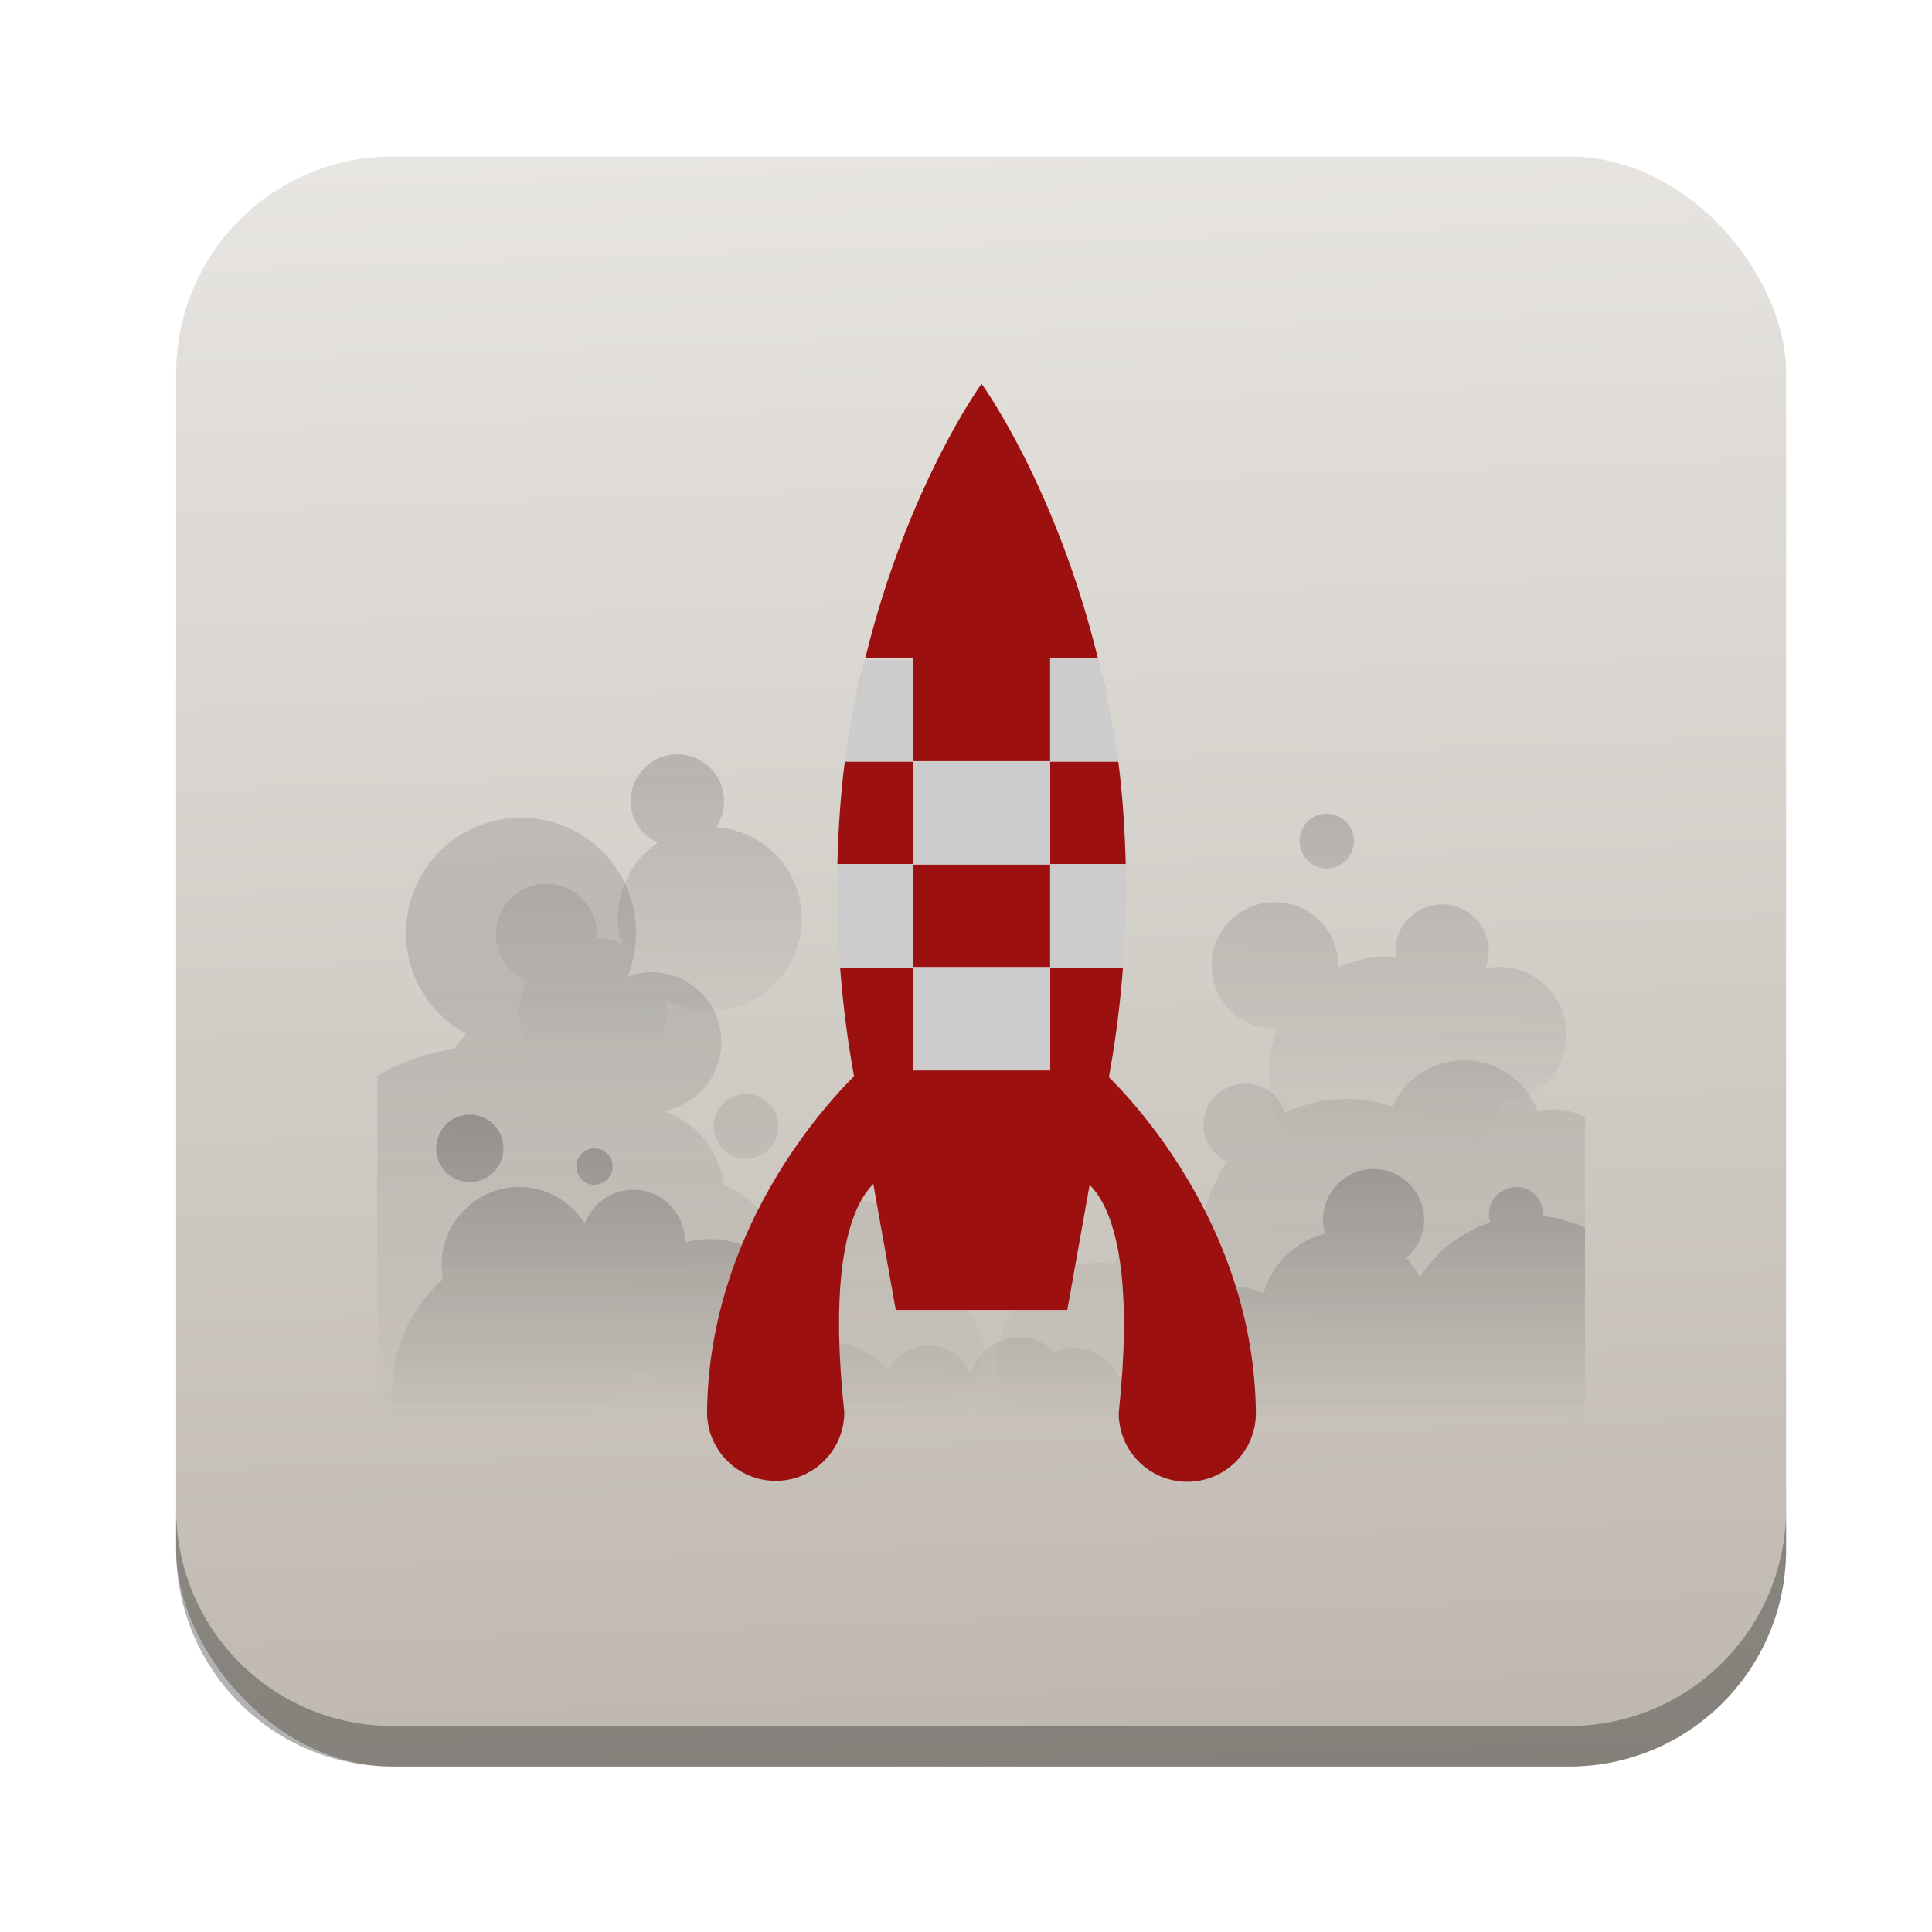 <?xml version="1.0" encoding="UTF-8" standalone="no"?>
<!-- Created with Inkscape (http://www.inkscape.org/) -->

<svg
   xmlns:dc="http://purl.org/dc/elements/1.1/"
   xmlns:cc="http://creativecommons.org/ns#"
   xmlns:rdf="http://www.w3.org/1999/02/22-rdf-syntax-ns#"
   xmlns:svg="http://www.w3.org/2000/svg"
   xmlns="http://www.w3.org/2000/svg"
   xmlns:xlink="http://www.w3.org/1999/xlink"
   xmlns:sodipodi="http://sodipodi.sourceforge.net/DTD/sodipodi-0.dtd"
   xmlns:inkscape="http://www.inkscape.org/namespaces/inkscape"
   width="96"
   height="96"
   id="svg2"
   version="1.1"
   inkscape:version="0.48.5 r10040"
   sodipodi:docname="preferences-desktop-launch-feedback.svg">
  <defs
     id="defs4">
    <linearGradient
       x1="45.448"
       y1="80.472"
       gradientTransform="matrix(1.006,0,0,0.994,0,12)"
       x2="45.448"
       gradientUnits="userSpaceOnUse"
       xlink:href="#ButtonShadow-5"
       y2="5.297"
       id="linearGradient3664-3" />
    <filter
       color-interpolation-filters="sRGB"
       id="filter3174-8">
      <feGaussianBlur
         stdDeviation="1.71"
         id="feGaussianBlur3176-9" />
    </filter>
    <linearGradient
       x1="45.448"
       y1="80.472"
       gradientTransform="matrix(1.006 0 0 .994 0 12)"
       x2="45.448"
       gradientUnits="userSpaceOnUse"
       y2="7.016"
       id="ButtonShadow-5">
      <stop
         offset="0"
         id="stop3750-0" />
      <stop
         offset="1"
         style="stop-opacity:.588"
         id="stop3752-4" />
    </linearGradient>
    <linearGradient
       x1="45.448"
       y1="80.472"
       gradientTransform="matrix(1.006,0,0,0.994,0,12)"
       x2="45.448"
       gradientUnits="userSpaceOnUse"
       xlink:href="#ButtonShadow-7-2"
       y2="5.297"
       id="linearGradient3664-0-1" />
    <linearGradient
       x1="45.448"
       y1="80.472"
       gradientTransform="matrix(1.006,0,0,0.994,0,12)"
       x2="45.448"
       gradientUnits="userSpaceOnUse"
       y2="7.016"
       id="ButtonShadow-7-2">
      <stop
         offset="0"
         id="stop3750-3-0" />
      <stop
         offset="1"
         style="stop-opacity:.588"
         id="stop3752-8-0" />
    </linearGradient>
    <filter
       color-interpolation-filters="sRGB"
       id="filter3174-2-8">
      <feGaussianBlur
         stdDeviation="1.71"
         id="feGaussianBlur3176-5-2" />
    </filter>
    <linearGradient
       x1="45.448"
       y1="80.472"
       gradientTransform="matrix(1.006,0,0,0.994,0,12)"
       x2="45.448"
       gradientUnits="userSpaceOnUse"
       xlink:href="#ButtonShadow-8"
       y2="5.297"
       id="linearGradient3664-7" />
    <filter
       color-interpolation-filters="sRGB"
       id="filter3174-6">
      <feGaussianBlur
         stdDeviation="1.71"
         id="feGaussianBlur3176-90" />
    </filter>
    <linearGradient
       x1="45.448"
       y1="80.472"
       gradientTransform="matrix(1.006 0 0 .994 0 12)"
       x2="45.448"
       gradientUnits="userSpaceOnUse"
       y2="7.016"
       id="ButtonShadow-8">
      <stop
         offset="0"
         id="stop3750-8" />
      <stop
         offset="1"
         style="stop-opacity:.588"
         id="stop3752-9" />
    </linearGradient>
    <linearGradient
       x1="45.448"
       y1="80.472"
       gradientTransform="matrix(1.006,0,0,0.994,0,12)"
       x2="45.448"
       gradientUnits="userSpaceOnUse"
       xlink:href="#ButtonShadow-59"
       y2="5.297"
       id="linearGradient3664-03" />
    <filter
       color-interpolation-filters="sRGB"
       id="filter3174-4">
      <feGaussianBlur
         stdDeviation="1.71"
         id="feGaussianBlur3176-4" />
    </filter>
    <linearGradient
       x1="45.448"
       y1="80.472"
       gradientTransform="matrix(1.006 0 0 .994 0 12)"
       x2="45.448"
       gradientUnits="userSpaceOnUse"
       y2="7.016"
       id="ButtonShadow-59">
      <stop
         offset="0"
         id="stop3750-38" />
      <stop
         offset="1"
         style="stop-opacity:.588"
         id="stop3752-1" />
    </linearGradient>
    <linearGradient
       x1="45.448"
       y1="80.472"
       gradientTransform="matrix(1.006,0,0,0.994,0,12)"
       x2="45.448"
       gradientUnits="userSpaceOnUse"
       xlink:href="#ButtonShadow-3"
       y2="5.297"
       id="linearGradient3664-9" />
    <filter
       color-interpolation-filters="sRGB"
       id="filter3174-5">
      <feGaussianBlur
         stdDeviation="1.71"
         id="feGaussianBlur3176-6" />
    </filter>
    <linearGradient
       x1="45.448"
       y1="80.472"
       gradientTransform="matrix(1.006 0 0 .994 0 12)"
       x2="45.448"
       gradientUnits="userSpaceOnUse"
       y2="7.016"
       id="ButtonShadow-3">
      <stop
         offset="0"
         id="stop3750-7" />
      <stop
         offset="1"
         style="stop-opacity:.588"
         id="stop3752-3" />
    </linearGradient>
    <linearGradient
       inkscape:collect="always"
       xlink:href="#linearGradient11642"
       id="linearGradient5160"
       x1="53.058"
       y1="1042.438"
       x2="50.452"
       y2="965.465"
       gradientUnits="userSpaceOnUse" />
    <linearGradient
       x1="48"
       x2="48"
       gradientTransform="matrix(1.15,0,0,1.15,-7.2,-150.65)"
       y1="962.62"
       gradientUnits="userSpaceOnUse"
       y2="1046.1"
       id="linearGradient11642">
      <stop
         offset="0"
         style="stop-color:#bcb5ac"
         id="stop3189" />
      <stop
         offset="1"
         style="stop-color:#e9e7e4"
         id="stop3191" />
    </linearGradient>
    <mask
       id="XMLID_23_-9">
      <g
         style="filter:url(#Adobe_OpacityMaskFilter)"
         id="g31-2">
        <radialGradient
           r="673.12"
           cx="88.978"
           cy="-20.899"
           gradientUnits="userSpaceOnUse"
           id="XMLID_24_-1">
          <stop
             offset=".309"
             style="stop-color:#fff"
             id="stop34-7" />
          <stop
             offset="1"
             id="stop36-7" />
        </radialGradient>
        <ellipse
           ry="349.11"
           rx="512.93"
           cy="286.17"
           cx="295.89"
           style="fill:url(#XMLID_24_-1)"
           id="ellipse38-9" />
      </g>
    </mask>
    <linearGradient
       id="linearGradient3798">
      <stop
         offset="0"
         style="stop-color:#333"
         id="stop3800" />
      <stop
         offset="1"
         style="stop-color:#333;stop-opacity:0"
         id="stop3802" />
    </linearGradient>
    <linearGradient
       inkscape:collect="always"
       xlink:href="#linearGradient3798"
       id="linearGradient6522"
       gradientUnits="userSpaceOnUse"
       x1="34.267"
       y1="51.416"
       x2="34.267"
       y2="81.919" />
    <linearGradient
       inkscape:collect="always"
       xlink:href="#linearGradient3798"
       id="linearGradient6524"
       gradientUnits="userSpaceOnUse"
       x1="52.477"
       y1="61.188"
       x2="52.477"
       y2="81.965" />
    <linearGradient
       inkscape:collect="always"
       xlink:href="#linearGradient3798"
       id="linearGradient6526"
       gradientUnits="userSpaceOnUse"
       x1="21.103"
       y1="35.764"
       x2="21.103"
       y2="57.411" />
    <linearGradient
       inkscape:collect="always"
       xlink:href="#linearGradient3798"
       id="linearGradient6528"
       gradientUnits="userSpaceOnUse"
       x1="75.573"
       y1="39.726"
       x2="75.573"
       y2="62.845" />
  </defs>
  <sodipodi:namedview
     id="base"
     pagecolor="#ffffff"
     bordercolor="#666666"
     borderopacity="1.0"
     inkscape:pageopacity="0.0"
     inkscape:pageshadow="2"
     inkscape:zoom="5.3265304"
     inkscape:cx="89.815004"
     inkscape:cy="62.687474"
     inkscape:document-units="px"
     inkscape:current-layer="layer1"
     showgrid="false"
     inkscape:window-width="1366"
     inkscape:window-height="716"
     inkscape:window-x="0"
     inkscape:window-y="24"
     inkscape:window-maximized="1" />
  <g
     inkscape:label="Layer 1"
     inkscape:groupmode="layer"
     id="layer1"
     transform="translate(0,-956.362)">
    <rect
       style="fill:url(#linearGradient5160);fill-opacity:1;stroke:none"
       id="rect2985"
       width="80"
       height="80"
       x="8.751"
       y="964.139"
       rx="10.769"
       ry="10.769" />
    <path
       style="opacity:0.3;fill:#000000;fill-opacity:1;stroke:none"
       d="m 8.751,1031.335 0,2.013 c 0,5.966 4.793,10.79 10.759,10.79 l 58.451,0 c 5.966,0 10.79,-4.824 10.79,-10.79 l 0,-2.013 c 0,5.966 -4.825,10.79 -10.79,10.79 l -58.451,0 c -5.966,0 -10.759,-4.824 -10.759,-10.79 z"
       id="rect3755"
       inkscape:connector-curvature="0" />
    <g
       id="layer2-9"
       style="display:none"
       transform="translate(-115.438,1002.862)">
      <path
         inkscape:connector-curvature="0"
         id="rect3745-3"
         style="opacity:0.9;fill:url(#linearGradient3664-3);filter:url(#filter3174-8)"
         d="M 14.969,8.803 C 13.329,8.803 12,10.085 12,11.678 V 19 c -3.324,0 -7,2.676 -7,6 v 61 c 0,3.324 2.676,6 6,6 h 74 c 3.324,0 6,-2.676 6,-6 V 25 c 0,-3.324 -3.747,-6 -7.071,-6 v -0.135 c 0,-2.389 -1.978,-4.312 -4.438,-4.312 h -43.335 l -1.469,-2.875 c -0.734,-1.424 -1.329,-2.874 -2.969,-2.874 h -16.75 z" />
    </g>
    <g
       id="layer2"
       style="display:none"
       transform="translate(-108.269,938.611)">
      <path
         inkscape:connector-curvature="0"
         id="rect3745"
         style="opacity:0.9;fill:url(#linearGradient3664-0-1);filter:url(#filter3174-2-8)"
         d="M 14.969,8.803 C 13.329,8.803 12,10.085 12,11.678 V 19 c -3.324,0 -7,2.676 -7,6 v 61 c 0,3.324 2.676,6 6,6 h 74 c 3.324,0 6,-2.676 6,-6 V 25 c 0,-3.324 -3.747,-6 -7.071,-6 v -0.135 c 0,-2.389 -1.978,-4.312 -4.438,-4.312 h -43.335 l -1.469,-2.875 c -0.734,-1.424 -1.329,-2.874 -2.969,-2.874 h -16.75 z" />
    </g>
    <g
       id="layer2-6"
       style="display:none"
       transform="translate(-171.725,918.963)">
      <path
         inkscape:connector-curvature="0"
         id="rect3745-6"
         style="opacity:0.9;fill:url(#linearGradient3664-7);filter:url(#filter3174-6)"
         d="M 14.969,8.803 C 13.329,8.803 12,10.085 12,11.678 V 19 c -3.324,0 -7,2.676 -7,6 v 61 c 0,3.324 2.676,6 6,6 h 74 c 3.324,0 6,-2.676 6,-6 V 25 c 0,-3.324 -3.747,-6 -7.071,-6 v -0.135 c 0,-2.389 -1.978,-4.312 -4.438,-4.312 h -43.335 l -1.469,-2.875 c -0.734,-1.424 -1.329,-2.874 -2.969,-2.874 h -16.75 z" />
    </g>
    <g
       id="layer2-1"
       style="display:none"
       transform="translate(-173.318,905.157)">
      <path
         inkscape:connector-curvature="0"
         id="rect3745-1"
         style="opacity:0.9;fill:url(#linearGradient3664-03);filter:url(#filter3174-4)"
         d="M 14.969,8.803 C 13.329,8.803 12,10.085 12,11.678 V 19 c -3.324,0 -7,2.676 -7,6 v 61 c 0,3.324 2.676,6 6,6 h 74 c 3.324,0 6,-2.676 6,-6 V 25 c 0,-3.324 -3.747,-6 -7.071,-6 v -0.135 c 0,-2.389 -1.978,-4.312 -4.438,-4.312 h -43.335 l -1.469,-2.875 c -0.734,-1.424 -1.329,-2.874 -2.969,-2.874 h -16.75 z" />
    </g>
    <g
       id="layer2-2"
       style="display:none"
       transform="translate(-177.566,944.983)">
      <path
         inkscape:connector-curvature="0"
         id="rect3745-0"
         style="opacity:0.9;fill:url(#linearGradient3664-9);filter:url(#filter3174-5)"
         d="M 14.969,8.803 C 13.329,8.803 12,10.085 12,11.678 V 19 c -3.324,0 -7,2.676 -7,6 v 61 c 0,3.324 2.676,6 6,6 h 74 c 3.324,0 6,-2.676 6,-6 V 25 c 0,-3.324 -3.747,-6 -7.071,-6 v -0.135 c 0,-2.389 -1.978,-4.312 -4.438,-4.312 h -43.335 l -1.469,-2.875 c -0.734,-1.424 -1.329,-2.874 -2.969,-2.874 h -16.75 z" />
    </g>
    <g
       id="g6511"
       transform="matrix(0.923,0,0,0.923,-71.055,83.35)">
      <g
         transform="matrix(0.774,0,0,0.774,92.648,958.902)"
         id="layer6">
        <path
           d="m 16,40 c -4.418,0 -8,3.582 -8,8 0,3.038 1.694,5.676 4.188,7.031 -0.309,0.335 -0.603,0.673 -0.844,1.062 -1.938,0.255 -3.743,0.908 -5.344,1.875 v 23.781 c 2.09,1.265 4.536,2 7.156,2 4.426,0 8.364,-2.087 10.906,-5.312 0.98,0.507 2.071,0.781 3.25,0.781 0.604,0 1.19,-0.077 1.75,-0.219 -0.019,0.224 -0.031,0.458 -0.031,0.688 0,4.332 3.511,7.844 7.844,7.844 4.116,0 7.485,-3.187 7.812,-7.219 0.011,9.7e-5 0.021,0 0.031,0 1.892,0 3.438,-1.545 3.438,-3.438 0,-1.892 -1.545,-3.406 -3.438,-3.406 -0.828,0 -1.564,0.292 -2.156,0.781 -0.051,-0.053 -0.104,-0.105 -0.156,-0.156 0.763,-0.794 1.25,-1.874 1.25,-3.062 0,-2.44 -1.997,-4.438 -4.438,-4.438 -2.44,0 -4.406,1.997 -4.406,4.438 0,0.373 0.069,0.716 0.156,1.062 -0.172,0.043 -0.364,0.07 -0.531,0.125 6.87e-4,-0.041 0,-0.084 0,-0.125 0,-2.951 -1.787,-5.481 -4.344,-6.562 -0.281,-2.409 -1.976,-4.399 -4.219,-5.125 2.308,-0.382 4.062,-2.396 4.062,-4.812 0,-2.689 -2.186,-4.844 -4.875,-4.844 -0.584,0 -1.137,0.124 -1.656,0.312 0.389,-0.94 0.595,-1.982 0.595,-3.062 0,-4.418 -3.582,-8 -8,-8 z m 65.594,16.875 c -2.228,0 -4.136,1.313 -5,3.219 -1.003,-0.334 -2.073,-0.531 -3.188,-0.531 -1.531,0 -2.981,0.359 -4.281,0.969 -0.359,-1.184 -1.448,-2.031 -2.75,-2.031 -1.594,0 -2.906,1.281 -2.906,2.875 0,1.13 0.678,2.089 1.625,2.562 -0.84,1.213 -1.414,2.606 -1.656,4.125 -2.528,0.037 -4.768,1.163 -6.312,2.938 -0.31,-0.041 -0.617,-0.062 -0.938,-0.062 -3.934,0 -7.125,3.191 -7.125,7.125 0,3.934 3.191,7.125 7.125,7.125 1.279,0 2.462,-0.347 3.5,-0.938 1.002,0.513 2.099,0.825 3.281,0.906 -0.746,1.479 -1.239,3.12 -1.407,4.844 h 22.438 c 3.324,0 6,-2.676 6,-6 v -23.188 c -0.679,-0.334 -1.443,-0.531 -2.25,-0.531 -0.345,0 -0.706,0.06 -1.031,0.125 -0.789,-2.072 -2.776,-3.531 -5.125,-3.531 z m -49.938,2.344 c -1.245,0 -2.25,1.005 -2.25,2.25 0,1.245 1.005,2.25 2.25,2.25 1.245,0 2.25,-1.005 2.25,-2.25 0,-1.245 -1.005,-2.25 -2.25,-2.25 z"
           style="opacity:0.15;color:#000000;fill:url(#linearGradient6522)"
           id="path2936"
           inkscape:connector-curvature="0" />
        <path
           d="m 12.438,60.656 c -1.295,0 -2.344,1.049 -2.344,2.344 0,1.295 1.049,2.344 2.344,2.344 1.295,0 2.344,-1.049 2.344,-2.344 0,-1.295 -1.049,-2.344 -2.344,-2.344 z M 21.094,63 c -0.697,0 -1.25,0.553 -1.25,1.25 0,0.697 0.553,1.281 1.25,1.281 0.697,0 1.281,-0.584 1.281,-1.281 0,-0.697 -0.584,-1.25 -1.281,-1.25 z m 54.188,1.438 c -1.942,0 -3.5,1.589 -3.5,3.531 0,0.347 0.063,0.652 0.156,0.969 -2.073,0.498 -3.719,2.078 -4.281,4.125 -0.824,-0.322 -1.719,-0.5 -2.656,-0.5 -3.865,0 -6.993,3.012 -7.25,6.812 -0.408,-1.436 -1.715,-2.5 -3.281,-2.5 -0.473,0 -0.934,0.108 -1.344,0.281 -0.645,-0.606 -1.482,-1 -2.438,-1 -1.624,0 -2.986,1.087 -3.438,2.562 -0.427,-1.18 -1.548,-2 -2.875,-2 -1.254,0 -2.338,0.734 -2.812,1.812 -0.904,-1.209 -2.342,-2 -3.969,-2 -0.7,0 -1.365,0.145 -1.969,0.406 0.055,-0.341 0.094,-0.675 0.094,-1.031 0,-3.635 -2.958,-6.594 -6.594,-6.594 -0.595,0 -1.171,0.071 -1.719,0.219 9.4e-5,-0.011 0,-0.021 0,-0.031 0,-1.992 -1.602,-3.625 -3.594,-3.625 -1.541,0 -2.858,0.984 -3.375,2.344 -0.959,-1.512 -2.639,-2.531 -4.562,-2.531 -2.988,0 -5.406,2.45 -5.406,5.438 0,0.333 0.036,0.653 0.094,0.969 -2.151,1.947 -3.531,4.714 -3.531,7.844 0,4.649 2.997,8.61 7.156,10.062 h 7 c 3.405,-1.189 6.013,-4.062 6.844,-7.625 0.358,0.06 0.719,0.094 1.094,0.094 1.3,0 2.51,-0.38 3.531,-1.031 -6.8e-5,0.011 0,0.021 0,0.031 0,2.739 2.199,4.969 4.938,4.969 2.499,0 4.563,-1.846 4.906,-4.25 0.518,0.4 1.169,0.656 1.875,0.656 1.327,0 2.448,-0.852 2.875,-2.031 0.448,1.483 1.808,2.562 3.438,2.562 0.589,0 1.134,-0.156 1.625,-0.406 0.587,0.472 1.344,0.781 2.156,0.781 1.645,0 3.013,-1.172 3.344,-2.719 0.561,3.476 3.553,6.125 7.188,6.125 2.064,0 3.953,-0.842 5.281,-2.219 0.357,2.063 1.492,3.848 3.094,5.062 h 9.812 c 1.385,-1.057 2.428,-2.552 2.906,-4.281 0.032,3.36e-4 0.062,0 0.094,0 1.342,0 2.604,-0.32 3.75,-0.844 0.042,-0.283 0.064,-0.58 0.064,-0.875 v -15.469 c -0.902,-0.423 -1.872,-0.711 -2.906,-0.812 0.003,-0.043 0,-0.082 0,-0.125 0,-1.046 -0.829,-1.906 -1.875,-1.906 -1.046,0 -1.906,0.86 -1.906,1.906 0,0.196 0.038,0.385 0.094,0.562 -2.038,0.668 -3.767,2.021 -4.875,3.812 -0.254,-0.496 -0.59,-0.942 -0.969,-1.344 0.757,-0.645 1.25,-1.584 1.25,-2.656 0,-1.942 -1.589,-3.531 -3.531,-3.531 z"
           style="opacity:0.3;color:#000000;fill:url(#linearGradient6524)"
           id="path2973"
           inkscape:connector-curvature="0" />
        <path
           d="m 26.875,35.594 c -1.793,0 -3.25,1.457 -3.25,3.25 0,1.303 0.768,2.389 1.875,2.906 -1.682,1.154 -2.781,3.088 -2.781,5.281 0,0.606 0.093,1.195 0.25,1.75 -0.535,-0.222 -1.11,-0.377 -1.719,-0.406 0.006,-0.083 0.031,-0.165 0.031,-0.25 0,-1.942 -1.589,-3.531 -3.531,-3.531 -1.942,0 -3.5,1.589 -3.5,3.531 0,1.442 0.884,2.676 2.125,3.219 -0.314,0.665 -0.5,1.403 -0.5,2.188 0,2.839 2.286,5.125 5.125,5.125 2.839,0 5.156,-2.286 5.156,-5.125 0,-0.299 -0.045,-0.59 -0.094,-0.875 0.907,0.493 1.958,0.781 3.062,0.781 3.536,0 6.406,-2.87 6.406,-6.406 0,-3.388 -2.638,-6.149 -5.969,-6.375 0.35,-0.518 0.562,-1.14 0.562,-1.812 0,-1.793 -1.457,-3.25 -3.25,-3.25 z"
           style="opacity:0.2;color:#000000;fill:url(#linearGradient6526)"
           id="path3006"
           inkscape:connector-curvature="0" />
        <path
           d="m 72.031,39.719 c -1.046,0 -1.875,0.86 -1.875,1.906 0,1.046 0.829,1.906 1.875,1.906 1.046,0 1.906,-0.86 1.906,-1.906 0,-1.046 -0.86,-1.906 -1.906,-1.906 z m -3.593,6.156 c -2.44,0 -4.406,1.966 -4.406,4.406 0,2.44 1.966,4.406 4.406,4.406 0.063,0 0.125,0.003 0.188,0 -0.409,0.975 -0.626,2.034 -0.626,3.157 0,4.532 3.656,8.219 8.188,8.219 3.878,0 7.112,-2.697 7.969,-6.312 2.53,-0.068 4.562,-2.141 4.562,-4.688 0,-2.59 -2.098,-4.688 -4.688,-4.688 -0.324,0 -0.632,0.031 -0.938,0.094 0.141,-0.364 0.219,-0.773 0.219,-1.188 0,-1.793 -1.457,-3.25 -3.25,-3.25 -1.793,0 -3.25,1.457 -3.25,3.25 0,0.138 0.014,0.272 0.031,0.406 -0.216,-0.017 -0.436,-0.031 -0.656,-0.031 -1.197,0 -2.318,0.289 -3.344,0.75 0.001,-0.042 0,-0.083 0,-0.125 0,-2.44 -1.966,-4.406 -4.406,-4.406 z"
           style="opacity:0.2;color:#000000;fill:url(#linearGradient6528)"
           id="path3015"
           inkscape:connector-curvature="0" />
      </g>
      <path
         inkscape:connector-curvature="0"
         id="path3845"
         style="color:#000000;fill:#9d1010;fill-opacity:1"
         d="m 136.284,1003.452 c 0,0 8.211,7.284 8.31,18.466 0,2.04 -1.654,3.693 -3.693,3.693 -2.04,0 -3.693,-1.654 -3.693,-3.693 1.385,-12.964 -2.77,-12.926 -2.77,-12.926 l 1.847,-5.54 z" />
      <path
         d="m 123.358,1003.404 c 0,0 -8.211,7.284 -8.31,18.466 0,2.04 1.654,3.693 3.693,3.693 2.04,0 3.693,-1.654 3.693,-3.693 -1.385,-12.964 2.77,-12.926 2.77,-12.926 l -1.847,-5.54 z"
         style="color:#000000;fill:#9d1010;fill-opacity:1"
         id="path3653"
         inkscape:connector-curvature="0" />
      <path
         inkscape:connector-curvature="0"
         id="path3647"
         style="fill:#9d1010;fill-opacity:1"
         d="m 129.825,966.505 c 0,0 -3.998,5.501 -6.261,14.773 h 2.568 v 5.54 h 7.387 v -5.54 h 2.568 c -2.263,-9.272 -6.261,-14.773 -6.261,-14.773 z m 6.261,14.773 c 0.175,0.718 0.358,1.467 0.519,2.222 -0.154,-0.775 -0.342,-1.492 -0.52,-2.221 z m -2.568,5.54 v 5.54 h 4.068 c -0.051,-1.928 -0.174,-3.793 -0.404,-5.54 h -3.664 z m 4.068,5.54 c 0.024,0.889 0.024,1.79 0,2.712 0.023,-0.929 0.024,-1.82 0,-2.712 z m 0,2.712 c -0.023,0.922 -0.07,1.867 -0.144,2.827 0.073,-0.957 0.122,-1.905 0.144,-2.828 z m -0.144,2.827 h -3.924 v 5.54 h -7.387 v -5.54 h -3.924 c 0.137,1.79 0.353,3.636 0.692,5.54 l 2.308,12.926 h 9.233 l 2.308,-12.926 c 0.34,-1.904 0.555,-3.75 0.692,-5.54 z m -15.234,0 c -0.074,-0.96 -0.121,-1.905 -0.144,-2.827 0.022,0.922 0.071,1.871 0.144,2.827 z m -0.144,-2.828 c -0.024,-0.923 -0.024,-1.823 0,-2.712 -0.024,0.892 -0.023,1.783 0,2.712 z m 0,-2.712 h 4.068 v -5.54 h -3.665 c -0.23,1.747 -0.353,3.612 -0.404,5.54 z m 4.068,0 v 5.54 h 7.386 v -5.54 h -7.386 z m -2.568,-11.08 c -0.178,0.73 -0.366,1.445 -0.519,2.222 0.162,-0.754 0.344,-1.504 0.519,-2.222 z" />
      <path
         inkscape:connector-curvature="0"
         id="rect3677"
         style="color:#000000;fill:#cccccc"
         d="m 123.564,981.312 c -0.423,1.732 -0.834,3.553 -1.096,5.54 h 3.664 v -5.5 h -2.568 z m 2.568,5.54 v 5.54 h 7.387 v -5.54 h -7.387 z m 7.387,0 h 3.664 c -0.262,-1.987 -0.674,-3.808 -1.096,-5.54 h -2.569 v 5.54 z m 0,5.54 v 5.54 h 3.924 c 0.147,-1.92 0.191,-3.762 0.144,-5.54 h -4.068 z m 0,5.54 h -7.387 v 5.54 h 7.387 v -5.54 z m -7.387,0 v -5.54 h -4.068 c -0.047,1.778 -0.003,3.62 0.144,5.54 h 3.924 z" />
    </g>
  </g>
</svg>

